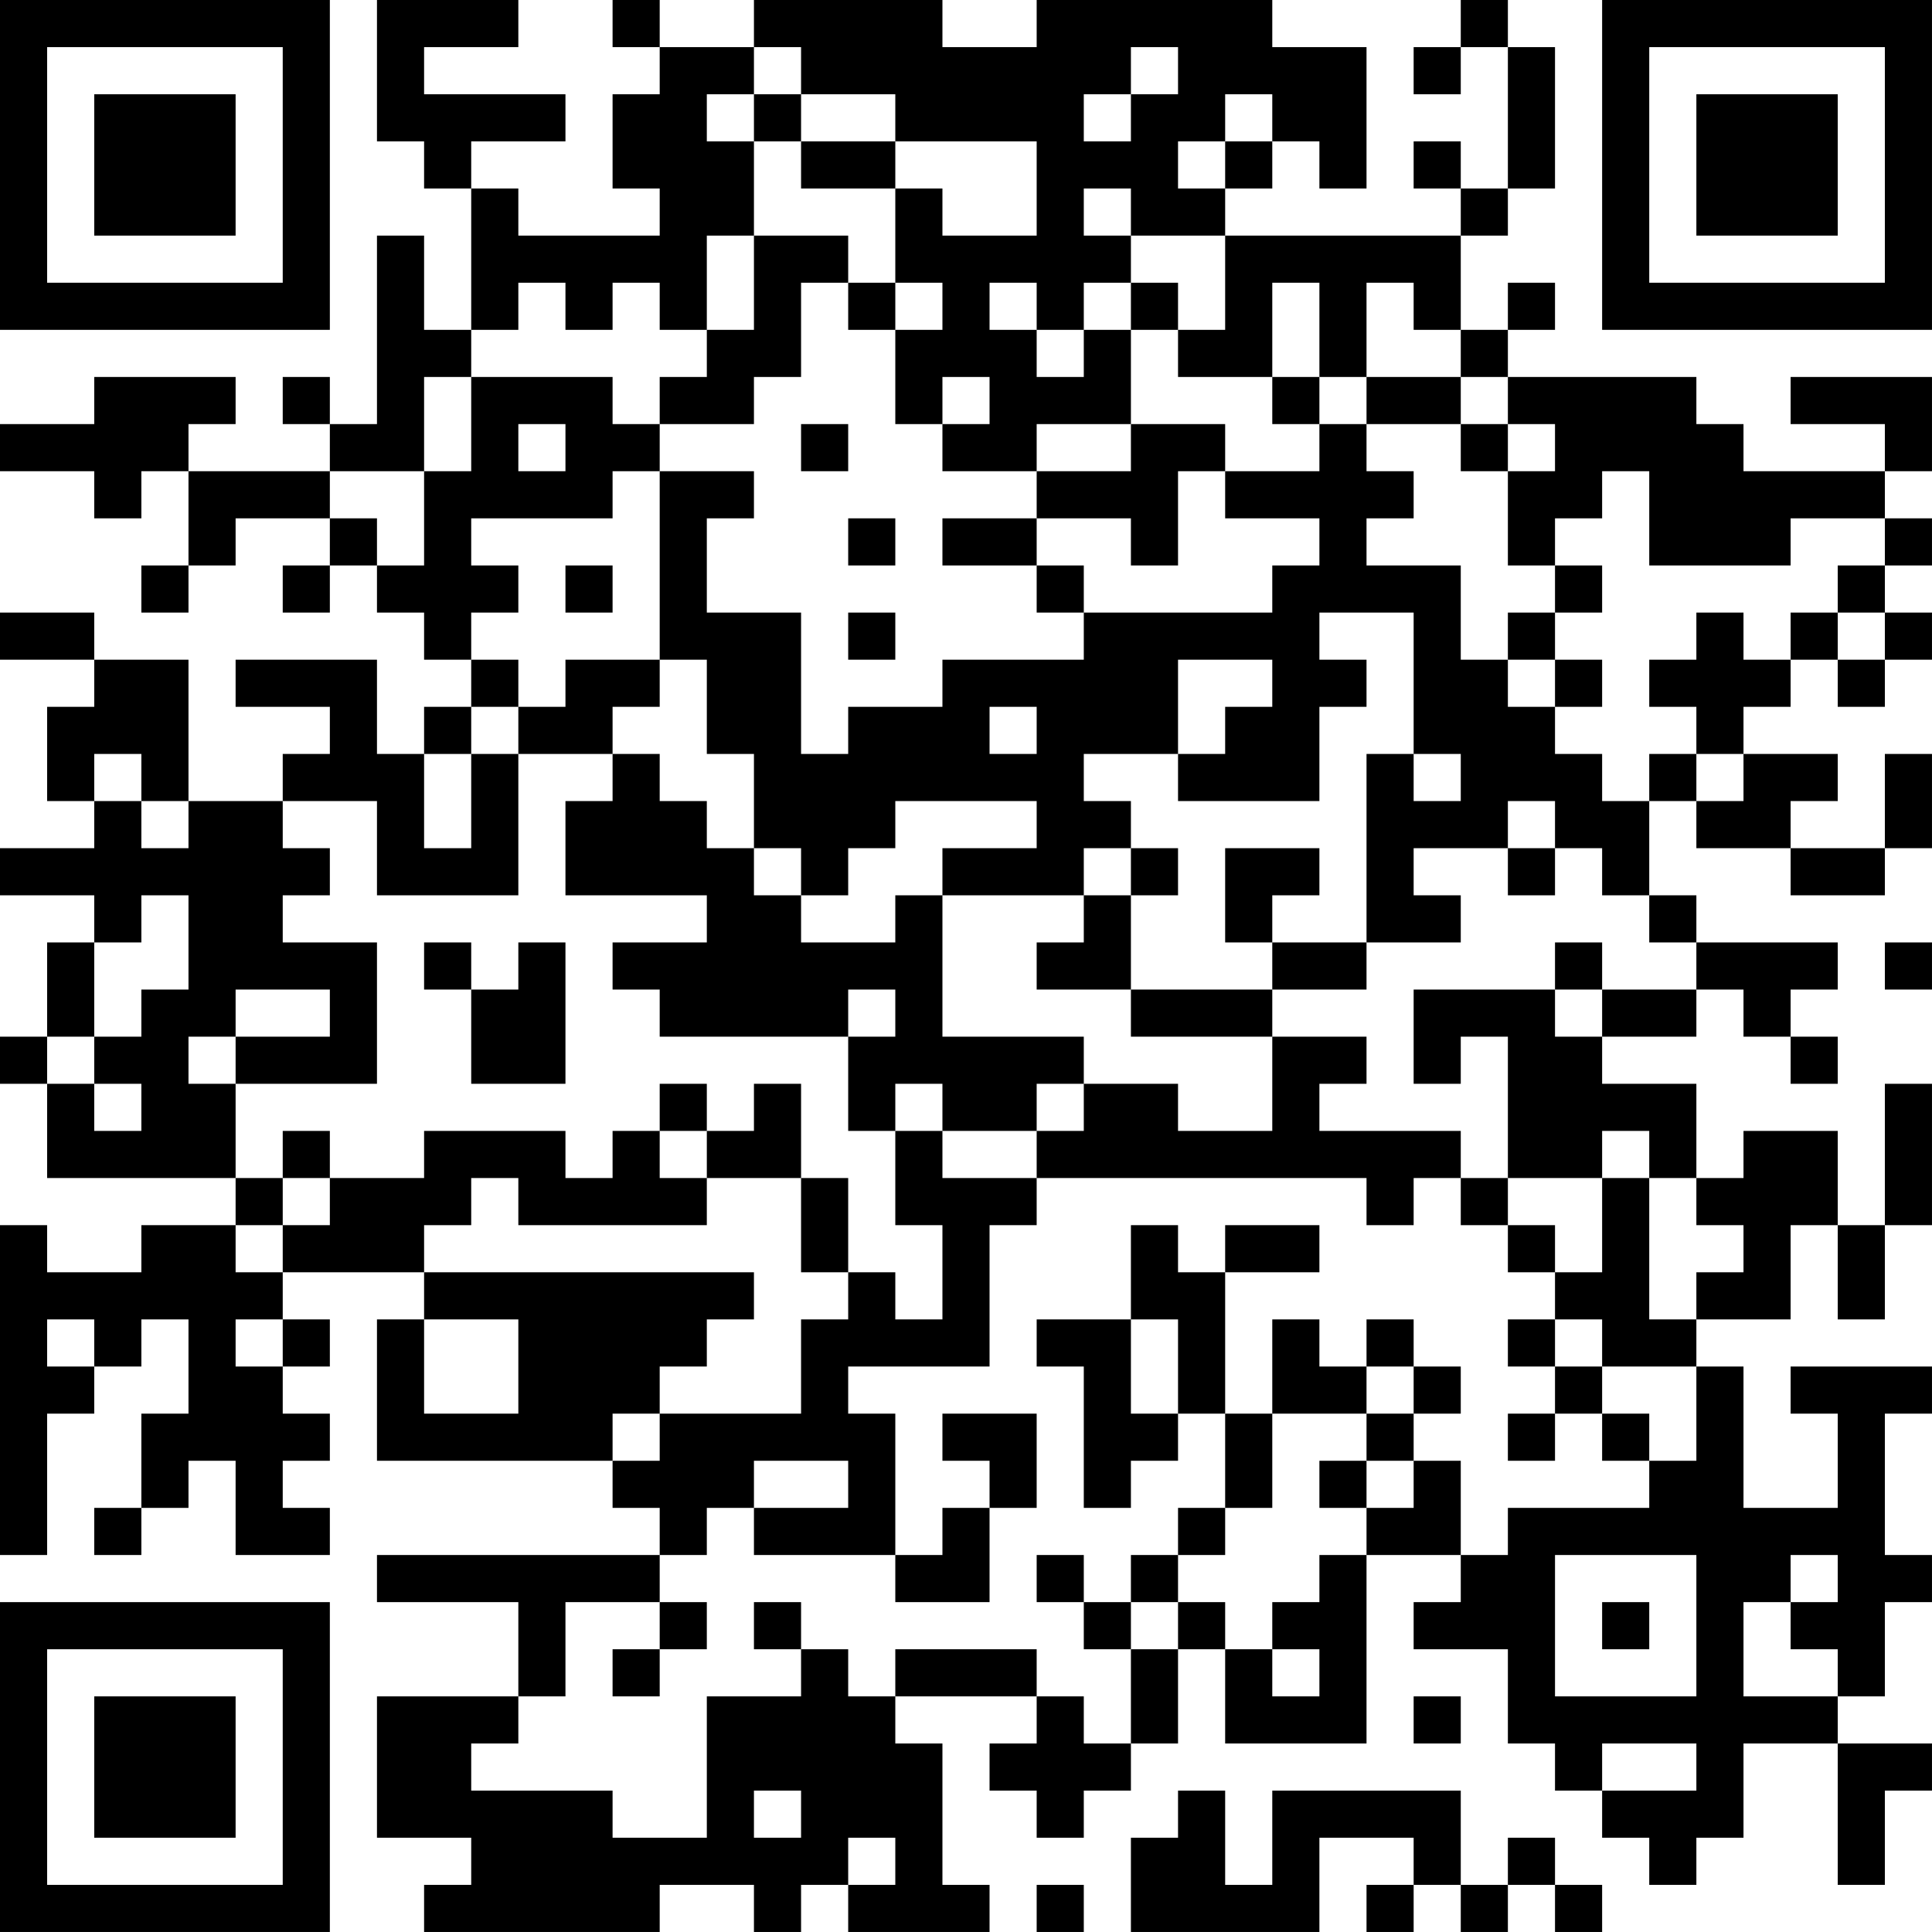 <?xml version="1.0" encoding="UTF-8"?>
<svg xmlns="http://www.w3.org/2000/svg" version="1.1" width="200" height="200" viewBox="0 0 200 200"><rect x="0" y="0" width="200" height="200" fill="#ffffff"/><g transform="scale(4.878)"><g transform="translate(0,0)"><path fill-rule="evenodd" d="M8 0L8 3L9 3L9 4L10 4L10 7L9 7L9 5L8 5L8 9L7 9L7 8L6 8L6 9L7 9L7 10L4 10L4 9L5 9L5 8L2 8L2 9L0 9L0 10L2 10L2 11L3 11L3 10L4 10L4 12L3 12L3 13L4 13L4 12L5 12L5 11L7 11L7 12L6 12L6 13L7 13L7 12L8 12L8 13L9 13L9 14L10 14L10 15L9 15L9 16L8 16L8 14L5 14L5 15L7 15L7 16L6 16L6 17L4 17L4 14L2 14L2 13L0 13L0 14L2 14L2 15L1 15L1 17L2 17L2 18L0 18L0 19L2 19L2 20L1 20L1 22L0 22L0 23L1 23L1 25L5 25L5 26L3 26L3 27L1 27L1 26L0 26L0 33L1 33L1 30L2 30L2 29L3 29L3 28L4 28L4 30L3 30L3 32L2 32L2 33L3 33L3 32L4 32L4 31L5 31L5 33L7 33L7 32L6 32L6 31L7 31L7 30L6 30L6 29L7 29L7 28L6 28L6 27L9 27L9 28L8 28L8 31L13 31L13 32L14 32L14 33L8 33L8 34L11 34L11 36L8 36L8 39L10 39L10 40L9 40L9 41L14 41L14 40L16 40L16 41L17 41L17 40L18 40L18 41L21 41L21 40L20 40L20 37L19 37L19 36L22 36L22 37L21 37L21 38L22 38L22 39L23 39L23 38L24 38L24 37L25 37L25 35L26 35L26 37L29 37L29 33L31 33L31 34L30 34L30 35L32 35L32 37L33 37L33 38L34 38L34 39L35 39L35 40L36 40L36 39L37 39L37 37L39 37L39 40L40 40L40 38L41 38L41 37L39 37L39 36L40 36L40 34L41 34L41 33L40 33L40 30L41 30L41 29L38 29L38 30L39 30L39 32L37 32L37 29L36 29L36 28L38 28L38 26L39 26L39 28L40 28L40 26L41 26L41 23L40 23L40 26L39 26L39 24L37 24L37 25L36 25L36 23L34 23L34 22L36 22L36 21L37 21L37 22L38 22L38 23L39 23L39 22L38 22L38 21L39 21L39 20L36 20L36 19L35 19L35 17L36 17L36 18L38 18L38 19L40 19L40 18L41 18L41 16L40 16L40 18L38 18L38 17L39 17L39 16L37 16L37 15L38 15L38 14L39 14L39 15L40 15L40 14L41 14L41 13L40 13L40 12L41 12L41 11L40 11L40 10L41 10L41 8L38 8L38 9L40 9L40 10L37 10L37 9L36 9L36 8L32 8L32 7L33 7L33 6L32 6L32 7L31 7L31 5L32 5L32 4L33 4L33 1L32 1L32 0L31 0L31 1L30 1L30 2L31 2L31 1L32 1L32 4L31 4L31 3L30 3L30 4L31 4L31 5L26 5L26 4L27 4L27 3L28 3L28 4L29 4L29 1L27 1L27 0L22 0L22 1L20 1L20 0L16 0L16 1L14 1L14 0L13 0L13 1L14 1L14 2L13 2L13 4L14 4L14 5L11 5L11 4L10 4L10 3L12 3L12 2L9 2L9 1L11 1L11 0ZM16 1L16 2L15 2L15 3L16 3L16 5L15 5L15 7L14 7L14 6L13 6L13 7L12 7L12 6L11 6L11 7L10 7L10 8L9 8L9 10L7 10L7 11L8 11L8 12L9 12L9 10L10 10L10 8L13 8L13 9L14 9L14 10L13 10L13 11L10 11L10 12L11 12L11 13L10 13L10 14L11 14L11 15L10 15L10 16L9 16L9 18L10 18L10 16L11 16L11 19L8 19L8 17L6 17L6 18L7 18L7 19L6 19L6 20L8 20L8 23L5 23L5 22L7 22L7 21L5 21L5 22L4 22L4 23L5 23L5 25L6 25L6 26L5 26L5 27L6 27L6 26L7 26L7 25L9 25L9 24L12 24L12 25L13 25L13 24L14 24L14 25L15 25L15 26L11 26L11 25L10 25L10 26L9 26L9 27L16 27L16 28L15 28L15 29L14 29L14 30L13 30L13 31L14 31L14 30L17 30L17 28L18 28L18 27L19 27L19 28L20 28L20 26L19 26L19 24L20 24L20 25L22 25L22 26L21 26L21 29L18 29L18 30L19 30L19 33L16 33L16 32L18 32L18 31L16 31L16 32L15 32L15 33L14 33L14 34L12 34L12 36L11 36L11 37L10 37L10 38L13 38L13 39L15 39L15 36L17 36L17 35L18 35L18 36L19 36L19 35L22 35L22 36L23 36L23 37L24 37L24 35L25 35L25 34L26 34L26 35L27 35L27 36L28 36L28 35L27 35L27 34L28 34L28 33L29 33L29 32L30 32L30 31L31 31L31 33L32 33L32 32L35 32L35 31L36 31L36 29L34 29L34 28L33 28L33 27L34 27L34 25L35 25L35 28L36 28L36 27L37 27L37 26L36 26L36 25L35 25L35 24L34 24L34 25L32 25L32 22L31 22L31 23L30 23L30 21L33 21L33 22L34 22L34 21L36 21L36 20L35 20L35 19L34 19L34 18L33 18L33 17L32 17L32 18L30 18L30 19L31 19L31 20L29 20L29 16L30 16L30 17L31 17L31 16L30 16L30 13L28 13L28 14L29 14L29 15L28 15L28 17L25 17L25 16L26 16L26 15L27 15L27 14L25 14L25 16L23 16L23 17L24 17L24 18L23 18L23 19L20 19L20 18L22 18L22 17L19 17L19 18L18 18L18 19L17 19L17 18L16 18L16 16L15 16L15 14L14 14L14 10L16 10L16 11L15 11L15 13L17 13L17 16L18 16L18 15L20 15L20 14L23 14L23 13L27 13L27 12L28 12L28 11L26 11L26 10L28 10L28 9L29 9L29 10L30 10L30 11L29 11L29 12L31 12L31 14L32 14L32 15L33 15L33 16L34 16L34 17L35 17L35 16L36 16L36 17L37 17L37 16L36 16L36 15L35 15L35 14L36 14L36 13L37 13L37 14L38 14L38 13L39 13L39 14L40 14L40 13L39 13L39 12L40 12L40 11L38 11L38 12L35 12L35 10L34 10L34 11L33 11L33 12L32 12L32 10L33 10L33 9L32 9L32 8L31 8L31 7L30 7L30 6L29 6L29 8L28 8L28 6L27 6L27 8L25 8L25 7L26 7L26 5L24 5L24 4L23 4L23 5L24 5L24 6L23 6L23 7L22 7L22 6L21 6L21 7L22 7L22 8L23 8L23 7L24 7L24 9L22 9L22 10L20 10L20 9L21 9L21 8L20 8L20 9L19 9L19 7L20 7L20 6L19 6L19 4L20 4L20 5L22 5L22 3L19 3L19 2L17 2L17 1ZM24 1L24 2L23 2L23 3L24 3L24 2L25 2L25 1ZM16 2L16 3L17 3L17 4L19 4L19 3L17 3L17 2ZM26 2L26 3L25 3L25 4L26 4L26 3L27 3L27 2ZM16 5L16 7L15 7L15 8L14 8L14 9L16 9L16 8L17 8L17 6L18 6L18 7L19 7L19 6L18 6L18 5ZM24 6L24 7L25 7L25 6ZM27 8L27 9L28 9L28 8ZM29 8L29 9L31 9L31 10L32 10L32 9L31 9L31 8ZM11 9L11 10L12 10L12 9ZM17 9L17 10L18 10L18 9ZM24 9L24 10L22 10L22 11L20 11L20 12L22 12L22 13L23 13L23 12L22 12L22 11L24 11L24 12L25 12L25 10L26 10L26 9ZM18 11L18 12L19 12L19 11ZM12 12L12 13L13 13L13 12ZM33 12L33 13L32 13L32 14L33 14L33 15L34 15L34 14L33 14L33 13L34 13L34 12ZM18 13L18 14L19 14L19 13ZM12 14L12 15L11 15L11 16L13 16L13 17L12 17L12 19L15 19L15 20L13 20L13 21L14 21L14 22L18 22L18 24L19 24L19 23L20 23L20 24L22 24L22 25L29 25L29 26L30 26L30 25L31 25L31 26L32 26L32 27L33 27L33 26L32 26L32 25L31 25L31 24L28 24L28 23L29 23L29 22L27 22L27 21L29 21L29 20L27 20L27 19L28 19L28 18L26 18L26 20L27 20L27 21L24 21L24 19L25 19L25 18L24 18L24 19L23 19L23 20L22 20L22 21L24 21L24 22L27 22L27 24L25 24L25 23L23 23L23 22L20 22L20 19L19 19L19 20L17 20L17 19L16 19L16 18L15 18L15 17L14 17L14 16L13 16L13 15L14 15L14 14ZM21 15L21 16L22 16L22 15ZM2 16L2 17L3 17L3 18L4 18L4 17L3 17L3 16ZM32 18L32 19L33 19L33 18ZM3 19L3 20L2 20L2 22L1 22L1 23L2 23L2 24L3 24L3 23L2 23L2 22L3 22L3 21L4 21L4 19ZM9 20L9 21L10 21L10 23L12 23L12 20L11 20L11 21L10 21L10 20ZM33 20L33 21L34 21L34 20ZM40 20L40 21L41 21L41 20ZM18 21L18 22L19 22L19 21ZM14 23L14 24L15 24L15 25L17 25L17 27L18 27L18 25L17 25L17 23L16 23L16 24L15 24L15 23ZM22 23L22 24L23 24L23 23ZM6 24L6 25L7 25L7 24ZM24 26L24 28L22 28L22 29L23 29L23 32L24 32L24 31L25 31L25 30L26 30L26 32L25 32L25 33L24 33L24 34L23 34L23 33L22 33L22 34L23 34L23 35L24 35L24 34L25 34L25 33L26 33L26 32L27 32L27 30L29 30L29 31L28 31L28 32L29 32L29 31L30 31L30 30L31 30L31 29L30 29L30 28L29 28L29 29L28 29L28 28L27 28L27 30L26 30L26 27L28 27L28 26L26 26L26 27L25 27L25 26ZM1 28L1 29L2 29L2 28ZM5 28L5 29L6 29L6 28ZM9 28L9 30L11 30L11 28ZM24 28L24 30L25 30L25 28ZM32 28L32 29L33 29L33 30L32 30L32 31L33 31L33 30L34 30L34 31L35 31L35 30L34 30L34 29L33 29L33 28ZM29 29L29 30L30 30L30 29ZM20 30L20 31L21 31L21 32L20 32L20 33L19 33L19 34L21 34L21 32L22 32L22 30ZM33 33L33 36L36 36L36 33ZM38 33L38 34L37 34L37 36L39 36L39 35L38 35L38 34L39 34L39 33ZM14 34L14 35L13 35L13 36L14 36L14 35L15 35L15 34ZM16 34L16 35L17 35L17 34ZM34 34L34 35L35 35L35 34ZM30 36L30 37L31 37L31 36ZM34 37L34 38L36 38L36 37ZM16 38L16 39L17 39L17 38ZM25 38L25 39L24 39L24 41L28 41L28 39L30 39L30 40L29 40L29 41L30 41L30 40L31 40L31 41L32 41L32 40L33 40L33 41L34 41L34 40L33 40L33 39L32 39L32 40L31 40L31 38L27 38L27 40L26 40L26 38ZM18 39L18 40L19 40L19 39ZM22 40L22 41L23 41L23 40ZM0 0L0 7L7 7L7 0ZM1 1L1 6L6 6L6 1ZM2 2L2 5L5 5L5 2ZM34 0L34 7L41 7L41 0ZM35 1L35 6L40 6L40 1ZM36 2L36 5L39 5L39 2ZM0 34L0 41L7 41L7 34ZM1 35L1 40L6 40L6 35ZM2 36L2 39L5 39L5 36Z" fill="#000000"/></g></g></svg>
